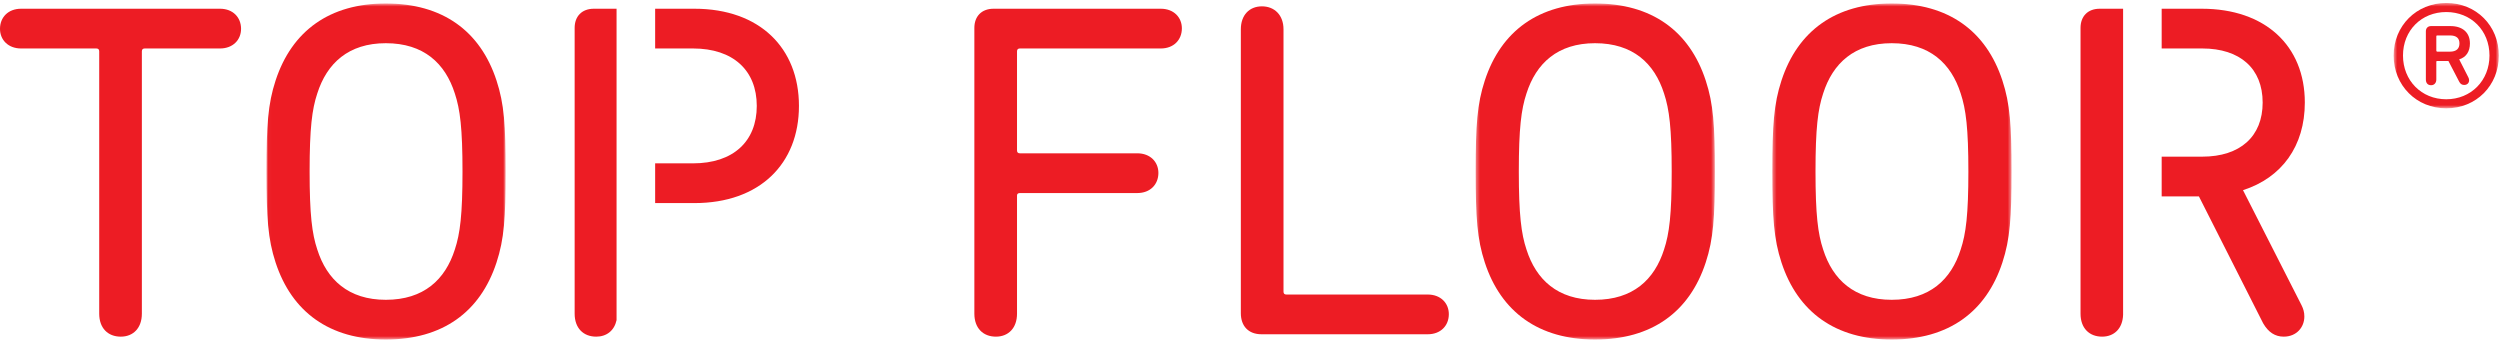 <?xml version="1.0" encoding="UTF-8" standalone="no"?>
<svg width="660px" height="90px" viewBox="0 0 660 90" version="1.1" xmlns="http://www.w3.org/2000/svg" xmlns:xlink="http://www.w3.org/1999/xlink">
    <!-- Generator: sketchtool 3.8.3 (29802) - http://www.bohemiancoding.com/sketch -->
    <title>248ADDD6-F33A-4C5C-A38B-3EA5575CCA06</title>
    <desc>Created with sketchtool.</desc>
    <defs>
        <polygon id="path-1" points="0.024 89.404 63.162 89.404 63.162 0.684 0.024 0.684 0.024 89.404"></polygon>
        <polygon id="path-3" points="0.37 89.404 63.504 89.404 63.504 0.684 0.37 0.684 0.37 89.404"></polygon>
        <polygon id="path-5" points="0.37 89.404 63.507 89.404 63.507 0.684 0.37 0.684"></polygon>
        <polygon id="path-7" points="28.351 0.552 0.577 0.552 0.577 28.369 28.351 28.369 28.351 0.552"></polygon>
    </defs>
    <g id="Desktop--🖥" stroke="none" stroke-width="1" fill="none" fill-rule="evenodd">
        <g id="TopFloor-HomeII" transform="translate(-390, -130)">
            <g id="Page-1" transform="translate(390, 130)">
                <g id="Group-3" transform="translate(0, 1.829)" fill="#ED1C24">
                    <path d="M58.075,0.477 L5.567,0.477 C2.151,0.477 -0,2.752 -0,5.785 C-0,8.693 2.151,10.968 5.567,10.968 L25.433,10.968 C25.938,10.968 26.192,11.221 26.192,11.726 L26.192,80.983 C26.192,84.773 28.469,87.047 31.883,87.047 C35.173,87.047 37.452,84.773 37.452,80.983 L37.452,11.726 C37.452,11.221 37.705,10.968 38.211,10.968 L58.075,10.968 C61.491,10.968 63.641,8.693 63.641,5.785 C63.641,2.752 61.491,0.477 58.075,0.477" id="Fill-1"></path>
                </g>
                <g id="Group-6" transform="translate(70.327, 0.232)">
                    <mask id="mask-2" fill="white">
                        <use xlink:href="#path-1"></use>
                    </mask>
                    <g id="Clip-5"></g>
                    <path d="M49.748,65.643 C47.218,73.607 41.525,78.915 31.527,78.915 C21.659,78.915 15.966,73.607 13.434,65.643 C12.043,61.472 11.411,56.417 11.411,45.045 C11.411,33.67 12.043,28.614 13.434,24.444 C15.966,16.482 21.659,11.174 31.527,11.174 C41.525,11.174 47.218,16.482 49.748,24.444 C51.14,28.614 51.773,33.67 51.773,45.045 C51.773,56.417 51.14,61.472 49.748,65.643 M31.527,0.684 C16.725,0.684 6.729,7.887 2.426,21.031 C0.403,27.224 0.024,32.786 0.024,45.045 C0.024,57.302 0.403,62.862 2.426,69.057 C6.729,82.2 16.725,89.404 31.527,89.404 C46.459,89.404 56.455,82.2 60.756,69.057 C62.781,62.862 63.162,57.302 63.162,45.045 C63.162,32.786 62.781,27.224 60.756,21.031 C56.455,7.887 46.459,0.684 31.527,0.684" id="Fill-4" fill="#ED1C24" mask="url(#mask-2)"></path>
                </g>
                <path d="M306.45,2.306 L262.293,2.306 C259.13,2.306 257.231,4.328 257.231,7.362 L257.231,82.812 C257.231,86.602 259.508,88.875 262.924,88.875 C266.213,88.875 268.493,86.602 268.493,82.812 L268.493,51.594 C268.493,51.214 268.744,50.965 269.249,50.965 L300.247,50.965 C303.667,50.965 305.817,48.688 305.817,45.654 C305.817,42.748 303.667,40.473 300.247,40.473 L269.249,40.473 C268.744,40.473 268.493,40.219 268.493,39.715 L268.493,13.554 C268.493,13.05 268.744,12.796 269.249,12.796 L306.45,12.796 C309.866,12.796 312.015,10.521 312.015,7.486 C312.015,4.581 309.866,2.306 306.45,2.306" id="Fill-7" fill="#ED1C24"></path>
                <path d="M376.93,77.755 L339.601,77.755 C339.094,77.755 338.845,77.503 338.845,76.994 L338.845,7.741 C338.845,3.951 336.441,1.675 333.15,1.675 C329.86,1.675 327.581,3.951 327.581,7.741 L327.581,82.682 C327.581,86.097 329.605,88.244 333.022,88.244 L376.93,88.244 C380.345,88.244 382.492,85.969 382.492,82.938 C382.492,80.032 380.345,77.755 376.93,77.755" id="Fill-9" fill="#ED1C24"></path>
                <g id="Group-13" transform="translate(389.213, 0.232)">
                    <mask id="mask-4" fill="white">
                        <use xlink:href="#path-3"></use>
                    </mask>
                    <g id="Clip-12"></g>
                    <path d="M50.096,65.643 C47.564,73.607 41.871,78.915 31.875,78.915 C22.006,78.915 16.312,73.607 13.777,65.643 C12.388,61.472 11.755,56.417 11.755,45.045 C11.755,33.67 12.388,28.614 13.777,24.444 C16.312,16.482 22.006,11.174 31.875,11.174 C41.871,11.174 47.564,16.482 50.096,24.444 C51.485,28.614 52.116,33.67 52.116,45.045 C52.116,56.417 51.485,61.472 50.096,65.643 M31.875,0.684 C17.071,0.684 7.075,7.887 2.774,21.031 C0.747,27.224 0.37,32.786 0.37,45.045 C0.37,57.302 0.747,62.862 2.774,69.057 C7.075,82.2 17.071,89.404 31.875,89.404 C46.802,89.404 56.798,82.2 61.1,69.057 C63.125,62.862 63.504,57.302 63.504,45.045 C63.504,32.786 63.125,27.224 61.1,21.031 C56.798,7.887 46.802,0.684 31.875,0.684" id="Fill-11" fill="#ED1C24" mask="url(#mask-4)"></path>
                </g>
                <g id="Group-16" transform="translate(467.532, 0.232)">
                    <mask id="mask-6" fill="white">
                        <use xlink:href="#path-5"></use>
                    </mask>
                    <g id="Clip-15"></g>
                    <path d="M50.092,65.643 C47.564,73.607 41.869,78.915 31.875,78.915 C22.006,78.915 16.312,73.607 13.78,65.643 C12.391,61.472 11.761,56.417 11.761,45.045 C11.761,33.67 12.391,28.614 13.78,24.444 C16.312,16.482 22.006,11.174 31.875,11.174 C41.869,11.174 47.564,16.482 50.092,24.444 C51.485,28.614 52.119,33.67 52.119,45.045 C52.119,56.417 51.485,61.472 50.092,65.643 M31.875,0.684 C17.071,0.684 7.075,7.887 2.775,21.031 C0.75,27.224 0.37,32.786 0.37,45.045 C0.37,57.302 0.75,62.862 2.775,69.057 C7.075,82.2 17.071,89.404 31.875,89.404 C46.805,89.404 56.801,82.2 61.103,69.057 C63.129,62.862 63.507,57.302 63.507,45.045 C63.507,32.786 63.129,27.224 61.103,21.031 C56.801,7.887 46.805,0.684 31.875,0.684" id="Fill-14" fill="#ED1C24" mask="url(#mask-6)"></path>
                </g>
                <g id="Group-19" transform="translate(631.344, 0.232)">
                    <mask id="mask-8" fill="white">
                        <use xlink:href="#path-7"></use>
                    </mask>
                    <g id="Clip-18"></g>
                    <path d="M14.463,25.974 C7.916,25.974 3.046,21.035 3.046,14.424 C3.046,7.814 7.916,2.946 14.463,2.946 C21.01,2.946 25.88,7.814 25.88,14.424 C25.88,21.035 21.01,25.974 14.463,25.974 M14.463,0.552 C6.612,0.552 0.577,6.58 0.577,14.424 C0.577,22.342 6.612,28.369 14.463,28.369 C22.392,28.369 28.351,22.342 28.351,14.424 C28.351,6.58 22.392,0.552 14.463,0.552" id="Fill-17" fill="#ED1C24" mask="url(#mask-8)"></path>
                </g>
                <path d="M646.752,13.64 L643.477,13.64 C643.262,13.64 643.188,13.493 643.188,13.35 L643.188,9.643 C643.188,9.427 643.262,9.354 643.477,9.354 L646.752,9.354 C648.495,9.354 649.297,10.08 649.297,11.461 C649.297,12.839 648.495,13.64 646.752,13.64 M652.059,11.461 C652.059,8.626 650.171,6.884 646.899,6.884 L641.807,6.884 C641.005,6.884 640.428,7.393 640.428,8.265 L640.428,20.976 C640.428,21.92 640.93,22.499 641.807,22.499 C642.61,22.499 643.188,21.92 643.188,20.976 L643.188,16.397 C643.188,16.182 643.188,16.11 643.409,16.11 L646.388,16.11 L649.222,21.557 C649.513,22.137 649.952,22.429 650.536,22.429 C651.332,22.429 651.845,21.92 651.845,21.193 C651.845,20.976 651.77,20.612 651.629,20.393 L649.222,15.671 C651.116,15.093 652.059,13.565 652.059,11.461" id="Fill-20" fill="#ED1C24"></path>
                <path d="M592.153,50.204 C602.398,46.916 608.474,38.576 608.474,27.077 C608.474,12.038 597.972,2.306 581.27,2.306 L570.681,2.306 L570.681,12.796 L581.396,12.796 C591.39,12.796 597.341,18.103 597.341,27.077 C597.341,36.047 591.39,41.357 581.396,41.357 L570.681,41.357 L570.681,51.846 L580.512,51.846 L597.466,85.339 C598.858,87.74 600.632,88.875 602.908,88.875 C606.322,88.875 608.349,86.35 608.349,83.569 C608.349,82.432 608.093,81.547 607.586,80.537 L592.153,50.204 Z" id="Fill-22" fill="#ED1C24"></path>
                <path d="M554.32,2.306 C551.159,2.306 549.26,4.328 549.26,7.362 L549.26,82.812 C549.26,86.602 551.536,88.875 554.955,88.875 C558.16,88.875 560.383,86.707 560.498,83.094 L560.498,2.306 L554.32,2.306 Z" id="Fill-24" fill="#ED1C24"></path>
                <path d="M156.767,2.306 C153.603,2.306 151.706,4.328 151.706,7.362 L151.706,82.812 C151.706,86.602 153.984,88.875 157.4,88.875 C160.158,88.875 162.183,87.263 162.773,84.514 L162.773,2.306 L156.767,2.306 Z" id="Fill-26" fill="#ED1C24"></path>
                <path d="M183.339,2.306 L172.958,2.306 L172.958,12.796 L182.959,12.796 C193.588,12.796 199.787,18.612 199.787,27.96 C199.787,37.313 193.588,43.125 182.959,43.125 L172.958,43.125 L172.958,53.615 L183.339,53.615 C200.547,53.615 210.923,43.252 210.923,27.96 C210.923,12.668 200.547,2.306 183.339,2.306" id="Fill-28" fill="#ED1C24"></path>
            </g>
        </g>
    </g>
</svg>